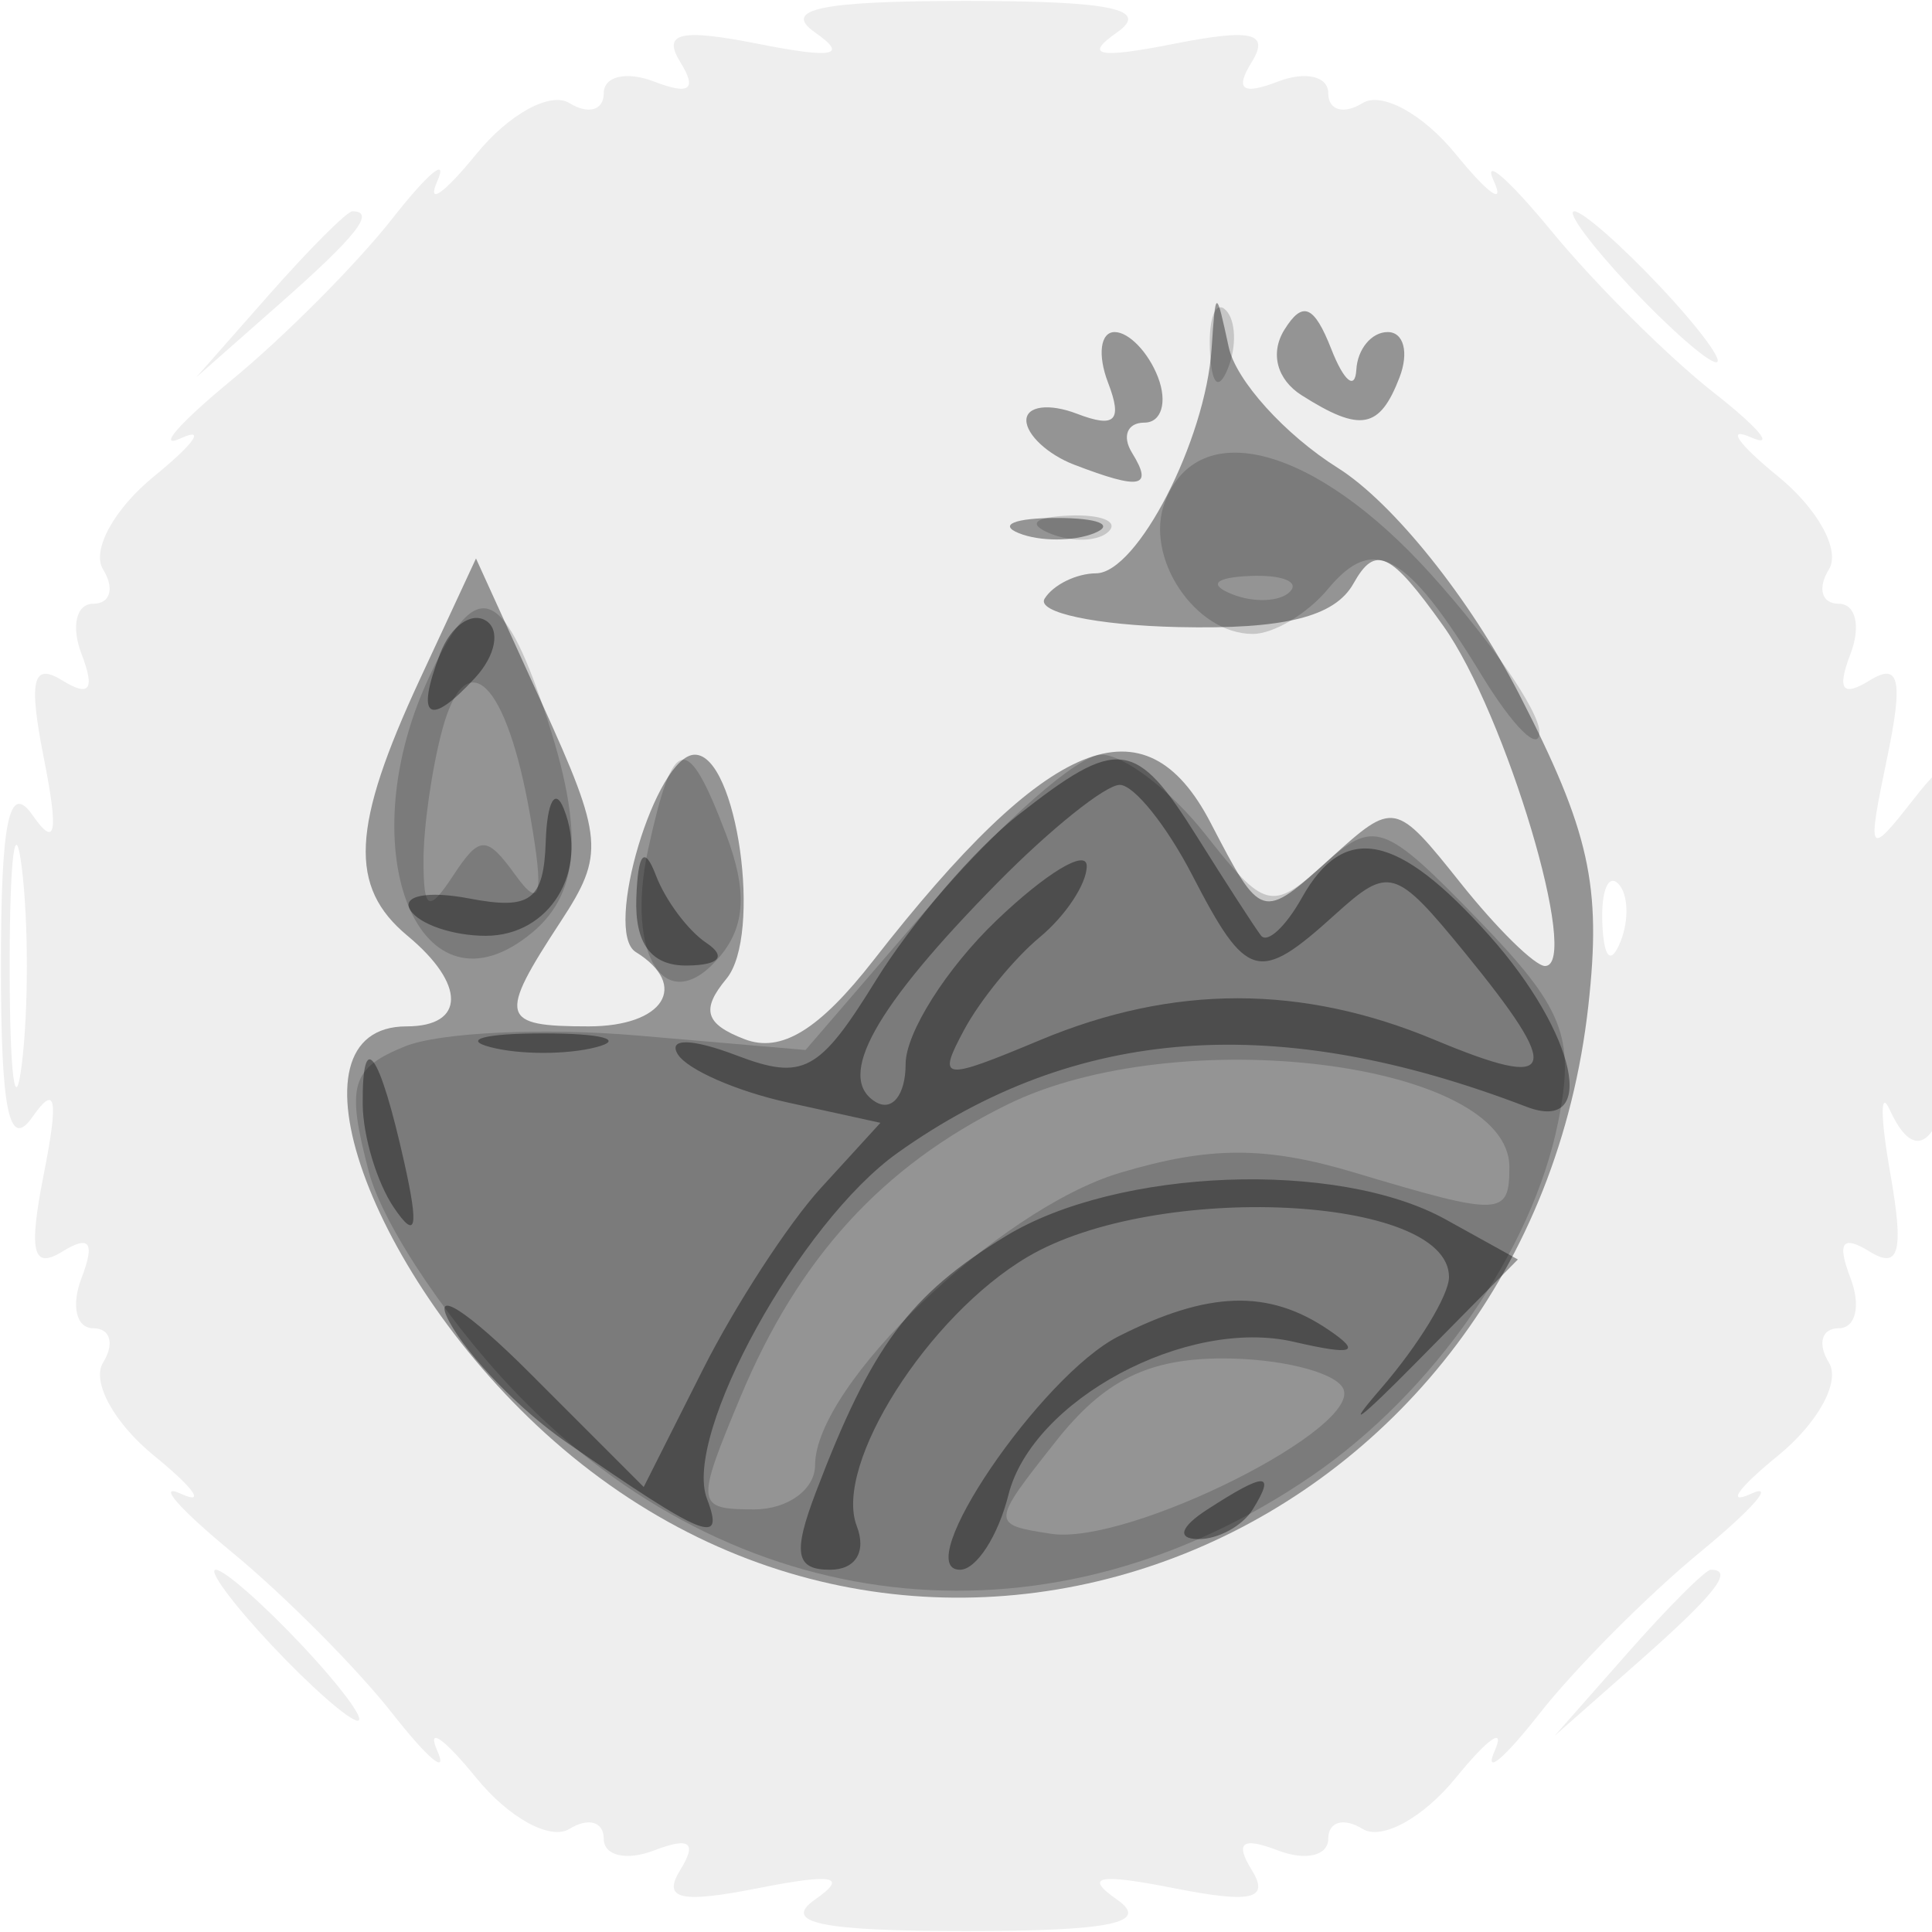 <svg xmlns="http://www.w3.org/2000/svg" width="64" height="64" version="1.1" fill="#000000"><path fill-opacity=".067" d="M 27 1.076 C 28.108 1.848, 27.619 1.947, 25.125 1.454 C 22.525 0.940, 21.931 1.080, 22.539 2.063 C 23.100 2.971, 22.847 3.155, 21.664 2.701 C 20.749 2.350, 20 2.525, 20 3.090 C 20 3.656, 19.488 3.802, 18.863 3.415 C 18.232 3.025, 16.858 3.778, 15.776 5.106 C 14.704 6.423, 14.124 6.825, 14.487 6 C 14.851 5.175, 14.183 5.730, 13.003 7.233 C 11.823 8.737, 9.427 11.145, 7.679 12.585 C 5.930 14.025, 5.175 14.893, 6 14.515 C 6.825 14.136, 6.423 14.704, 5.106 15.776 C 3.778 16.858, 3.025 18.232, 3.415 18.863 C 3.802 19.488, 3.656 20, 3.090 20 C 2.525 20, 2.350 20.749, 2.701 21.664 C 3.155 22.847, 2.971 23.100, 2.063 22.539 C 1.080 21.931, 0.940 22.525, 1.454 25.125 C 1.947 27.619, 1.848 28.108, 1.076 27 C 0.302 25.890, 0.031 27.189, 0.031 32 C 0.031 36.811, 0.302 38.110, 1.076 37 C 1.848 35.892, 1.947 36.381, 1.454 38.875 C 0.940 41.475, 1.080 42.069, 2.063 41.461 C 2.971 40.900, 3.155 41.153, 2.701 42.336 C 2.350 43.251, 2.525 44, 3.090 44 C 3.656 44, 3.802 44.512, 3.415 45.137 C 3.025 45.768, 3.778 47.142, 5.106 48.224 C 6.423 49.296, 6.825 49.864, 6 49.485 C 5.175 49.107, 5.930 49.975, 7.679 51.415 C 9.427 52.855, 11.823 55.263, 13.003 56.767 C 14.183 58.270, 14.851 58.825, 14.487 58 C 14.124 57.175, 14.704 57.577, 15.776 58.894 C 16.858 60.222, 18.232 60.975, 18.863 60.585 C 19.488 60.198, 20 60.344, 20 60.910 C 20 61.475, 20.749 61.650, 21.664 61.299 C 22.847 60.845, 23.100 61.029, 22.539 61.937 C 21.931 62.920, 22.525 63.060, 25.125 62.546 C 27.619 62.053, 28.108 62.152, 27 62.924 C 25.890 63.698, 27.189 63.969, 32 63.969 C 36.811 63.969, 38.110 63.698, 37 62.924 C 35.892 62.152, 36.381 62.053, 38.875 62.546 C 41.475 63.060, 42.069 62.920, 41.461 61.937 C 40.900 61.029, 41.153 60.845, 42.336 61.299 C 43.251 61.650, 44 61.475, 44 60.910 C 44 60.344, 44.512 60.198, 45.137 60.585 C 45.768 60.975, 47.142 60.222, 48.224 58.894 C 49.296 57.577, 49.876 57.175, 49.513 58 C 49.149 58.825, 49.817 58.270, 50.997 56.767 C 52.177 55.263, 54.573 52.855, 56.321 51.415 C 58.070 49.975, 58.825 49.107, 58 49.485 C 57.175 49.864, 57.577 49.296, 58.894 48.224 C 60.222 47.142, 60.975 45.768, 60.585 45.137 C 60.198 44.512, 60.344 44, 60.910 44 C 61.475 44, 61.650 43.251, 61.299 42.336 C 60.845 41.153, 61.029 40.900, 61.937 41.461 C 62.915 42.066, 63.075 41.460, 62.619 38.875 C 62.291 37.019, 62.282 36.065, 62.597 36.756 C 63.849 39.499, 64.998 36.560, 64.968 30.691 C 64.938 24.885, 64.839 24.624, 63.371 26.500 C 61.886 28.397, 61.842 28.327, 62.510 25.125 C 63.054 22.518, 62.923 21.929, 61.937 22.539 C 61.029 23.100, 60.845 22.847, 61.299 21.664 C 61.650 20.749, 61.475 20, 60.910 20 C 60.344 20, 60.198 19.488, 60.585 18.863 C 60.975 18.232, 60.222 16.858, 58.894 15.776 C 57.577 14.704, 57.175 14.124, 58 14.487 C 58.825 14.851, 58.270 14.183, 56.767 13.003 C 55.263 11.823, 52.855 9.427, 51.415 7.679 C 49.975 5.930, 49.107 5.175, 49.485 6 C 49.864 6.825, 49.296 6.423, 48.224 5.106 C 47.142 3.778, 45.768 3.025, 45.137 3.415 C 44.512 3.802, 44 3.656, 44 3.090 C 44 2.525, 43.251 2.350, 42.336 2.701 C 41.153 3.155, 40.900 2.971, 41.461 2.063 C 42.069 1.080, 41.475 0.940, 38.875 1.454 C 36.381 1.947, 35.892 1.848, 37 1.076 C 38.110 0.302, 36.811 0.031, 32 0.031 C 27.189 0.031, 25.890 0.302, 27 1.076 M 8.924 9.750 L 6.500 12.500 9.250 10.076 C 11.820 7.810, 12.459 7, 11.674 7 C 11.495 7, 10.258 8.238, 8.924 9.750 M 54 9.500 C 55.292 10.875, 56.574 12, 56.849 12 C 57.124 12, 56.292 10.875, 55 9.500 C 53.708 8.125, 52.426 7, 52.151 7 C 51.876 7, 52.708 8.125, 54 9.500 M 0.320 32 C 0.320 35.575, 0.502 37.038, 0.723 35.250 C 0.945 33.462, 0.945 30.538, 0.723 28.750 C 0.502 26.962, 0.320 28.425, 0.320 32 M 53.079 30.583 C 53.127 31.748, 53.364 31.985, 53.683 31.188 C 53.972 30.466, 53.936 29.603, 53.604 29.271 C 53.272 28.939, 53.036 29.529, 53.079 30.583 M 9 54.500 C 10.292 55.875, 11.574 57, 11.849 57 C 12.124 57, 11.292 55.875, 10 54.500 C 8.708 53.125, 7.426 52, 7.151 52 C 6.876 52, 7.708 53.125, 9 54.500 M 53.924 54.750 L 51.500 57.500 54.250 55.076 C 56.820 52.810, 57.459 52, 56.674 52 C 56.495 52, 55.258 53.237, 53.924 54.750" stroke="none" fill="#000000" fill-rule="evenodd"/><path fill-opacity=".378" d="M 40.136 11.551 C 39.934 14.588, 37.674 18.983, 36.309 18.992 C 35.654 18.996, 34.887 19.374, 34.605 19.830 C 34.322 20.287, 36.313 20.712, 39.028 20.773 C 42.541 20.853, 44.215 20.437, 44.835 19.331 C 45.560 18.035, 46.055 18.268, 47.814 20.738 C 49.878 23.638, 52.379 32, 51.181 32 C 50.848 32, 49.590 30.765, 48.387 29.255 C 46.222 26.540, 46.176 26.531, 44.093 28.416 C 41.789 30.501, 41.792 30.501, 40.100 27.250 C 37.927 23.072, 34.730 24.376, 28.942 31.802 C 27.138 34.117, 25.877 34.890, 24.666 34.425 C 23.358 33.923, 23.214 33.447, 24.063 32.424 C 25.260 30.981, 24.419 25, 23.018 25 C 21.729 25, 19.971 30.864, 21.060 31.537 C 22.849 32.643, 21.990 34, 19.500 34 C 16.565 34, 16.488 33.711, 18.574 30.527 C 20.033 28.300, 19.988 27.772, 17.958 23.312 L 15.768 18.500 13.910 22.500 C 11.640 27.388, 11.544 29.377, 13.500 31 C 15.433 32.604, 15.418 34, 13.469 34 C 9.256 34, 12.230 42.361, 18.355 47.739 C 31.211 59.027, 50.662 50.837, 52.616 33.314 C 53.059 29.338, 52.660 27.542, 50.326 23 C 48.705 19.846, 46.143 16.647, 44.317 15.500 C 42.567 14.400, 40.940 12.600, 40.703 11.500 C 40.282 9.546, 40.269 9.547, 40.136 11.551 M 42.544 10.928 C 42.067 11.701, 42.300 12.576, 43.122 13.096 C 45.069 14.330, 45.704 14.213, 46.362 12.500 C 46.678 11.675, 46.501 11, 45.969 11 C 45.436 11, 44.968 11.563, 44.930 12.250 C 44.891 12.938, 44.519 12.630, 44.102 11.566 C 43.531 10.108, 43.148 9.951, 42.544 10.928 M 36.705 12.674 C 37.192 13.942, 36.942 14.192, 35.674 13.705 C 34.753 13.352, 34 13.451, 34 13.924 C 34 14.398, 34.712 15.059, 35.582 15.393 C 37.791 16.241, 38.213 16.154, 37.500 15 C 37.160 14.450, 37.344 14, 37.910 14 C 38.475 14, 38.678 13.325, 38.362 12.500 C 38.045 11.675, 37.398 11, 36.924 11 C 36.451 11, 36.352 11.753, 36.705 12.674 M 33.750 17.662 C 34.438 17.940, 35.563 17.940, 36.250 17.662 C 36.938 17.385, 36.375 17.158, 35 17.158 C 33.625 17.158, 33.063 17.385, 33.750 17.662" stroke="none" fill="#000000" fill-rule="evenodd"/><path fill-opacity=".169" d="M 40.079 11.583 C 40.127 12.748, 40.364 12.985, 40.683 12.188 C 40.972 11.466, 40.936 10.603, 40.604 10.271 C 40.272 9.939, 40.036 10.529, 40.079 11.583 M 38.590 16.627 C 37.889 18.452, 39.585 21, 41.500 21 C 42.190 21, 43.311 20.330, 43.991 19.511 C 45.507 17.684, 46.600 18.296, 49.077 22.359 C 50.131 24.087, 50.994 24.939, 50.996 24.253 C 50.998 23.567, 49.373 21.204, 47.384 19.003 C 43.571 14.782, 39.699 13.736, 38.590 16.627 M 34.813 17.683 C 35.534 17.972, 36.397 17.936, 36.729 17.604 C 37.061 17.272, 36.471 17.036, 35.417 17.079 C 34.252 17.127, 34.015 17.364, 34.813 17.683 M 40.813 19.683 C 41.534 19.972, 42.397 19.936, 42.729 19.604 C 43.061 19.272, 42.471 19.036, 41.417 19.079 C 40.252 19.127, 40.015 19.364, 40.813 19.683 M 14.161 22.547 C 11.558 28.259, 13.928 33.965, 17.627 30.895 C 19.286 29.518, 19.364 27.341, 17.902 23.149 C 16.572 19.334, 15.689 19.192, 14.161 22.547 M 14.648 24.184 C 14.306 25.458, 14.028 27.400, 14.029 28.500 C 14.030 30.162, 14.197 30.246, 15.015 29 C 15.891 27.667, 16.120 27.667, 17.084 29 C 17.910 30.142, 18.025 29.673, 17.565 27.031 C 16.788 22.557, 15.436 21.238, 14.648 24.184 M 21.478 28.099 C 20.687 31.702, 22.091 33.800, 23.864 31.664 C 24.699 30.657, 24.752 29.479, 24.046 27.622 C 22.758 24.235, 22.309 24.318, 21.478 28.099 M 30.898 29.891 L 26.685 34.782 21.093 34.301 C 18.017 34.037, 14.565 34.198, 13.422 34.660 C 11.624 35.387, 11.462 35.948, 12.220 38.824 C 12.701 40.652, 15.042 44.095, 17.422 46.474 C 24.734 53.787, 34.929 54.732, 43.458 48.888 C 47.493 46.124, 50.767 41.416, 51.619 37.153 C 52.181 34.345, 51.801 33.390, 48.953 30.451 C 45.843 27.242, 45.516 27.128, 43.825 28.659 C 42.137 30.186, 41.881 30.119, 39.937 27.647 C 38.792 26.191, 37.237 25, 36.483 25 C 35.728 25, 33.215 27.201, 30.898 29.891 M 33.355 36.597 C 29.225 38.634, 26.453 41.673, 24.534 46.264 C 23.032 49.859, 23.049 50, 24.987 50 C 26.094 50, 27 49.341, 27 48.535 C 27 45.887, 33.078 40.057, 37.093 38.854 C 40.062 37.964, 41.928 37.962, 44.866 38.842 C 49.734 40.300, 50 40.291, 50 38.661 C 50 35.172, 39.007 33.809, 33.355 36.597 M 34.973 47.750 C 32.821 50.473, 32.820 50.503, 34.823 50.809 C 37.389 51.202, 45.269 47.245, 44.476 45.962 C 44.149 45.433, 42.366 45, 40.514 45 C 38.032 45, 36.573 45.724, 34.973 47.750" stroke="none" fill="#000000" fill-rule="evenodd"/><path fill-opacity=".374" d="M 14.581 21.649 C 13.754 23.804, 14.206 24.118, 15.740 22.452 C 16.422 21.712, 16.582 20.860, 16.095 20.559 C 15.608 20.258, 14.927 20.748, 14.581 21.649 M 33.706 27.016 C 32.296 28.125, 30.187 30.580, 29.018 32.471 C 27.133 35.522, 26.610 35.802, 24.389 34.958 C 22.914 34.397, 22.119 34.384, 22.454 34.926 C 22.767 35.432, 24.405 36.150, 26.094 36.521 L 29.165 37.195 27.198 39.348 C 26.116 40.531, 24.352 43.245, 23.278 45.379 L 21.324 49.258 17.548 45.481 C 15.471 43.405, 14.272 42.640, 14.884 43.783 C 15.496 44.926, 17.234 46.718, 18.748 47.766 C 23.363 50.962, 24.025 51.229, 23.419 49.649 C 22.610 47.541, 26.492 40.498, 29.737 38.188 C 35.644 33.981, 42.305 33.493, 50.563 36.662 C 52.949 37.578, 52.225 34.235, 49.335 30.991 C 46.301 27.587, 44.530 27.230, 43.125 29.742 C 42.589 30.700, 41.980 31.262, 41.772 30.992 C 41.565 30.721, 40.621 29.262, 39.674 27.750 C 37.619 24.464, 37.041 24.393, 33.706 27.016 M 18.079 27.867 C 18.013 29.830, 17.580 30.153, 15.530 29.761 C 14.172 29.501, 13.298 29.674, 13.589 30.144 C 13.880 30.615, 15.006 31, 16.090 31 C 18.208 31, 19.512 28.871, 18.673 26.783 C 18.390 26.077, 18.122 26.565, 18.079 27.867 M 33.036 29.250 C 28.971 33.376, 27.684 35.687, 28.997 36.498 C 29.549 36.839, 30 36.276, 30 35.246 C 30 34.217, 31.350 32.081, 33 30.500 C 34.650 28.919, 36 28.105, 36 28.690 C 36 29.276, 35.300 30.336, 34.445 31.045 C 33.590 31.755, 32.461 33.139, 31.935 34.121 C 31.038 35.797, 31.193 35.817, 34.458 34.453 C 38.871 32.609, 43.125 32.608, 47.532 34.449 C 51.602 36.149, 51.799 35.566, 48.516 31.548 C 46.222 28.742, 46.010 28.681, 44.223 30.298 C 41.692 32.589, 41.300 32.481, 39.500 29 C 38.647 27.350, 37.564 26, 37.093 26 C 36.622 26, 34.797 27.462, 33.036 29.250 M 21.079 29.750 C 21.026 31.262, 21.574 31.995, 22.750 31.985 C 23.829 31.975, 24.078 31.688, 23.400 31.235 C 22.795 30.831, 22.043 29.825, 21.729 29 C 21.347 27.998, 21.132 28.247, 21.079 29.750 M 16.250 34.689 C 17.212 34.941, 18.788 34.941, 19.750 34.689 C 20.712 34.438, 19.925 34.232, 18 34.232 C 16.075 34.232, 15.287 34.438, 16.250 34.689 M 12.015 36.583 C 12.024 37.638, 12.487 39.175, 13.046 40 C 13.787 41.095, 13.880 40.691, 13.390 38.500 C 12.567 34.823, 11.995 34.025, 12.015 36.583 M 33.314 40.950 C 30.130 42.891, 28.862 44.602, 27.026 49.433 C 26.257 51.454, 26.356 52, 27.493 52 C 28.343 52, 28.709 51.404, 28.381 50.552 C 27.604 48.524, 30.737 43.587, 34.040 41.636 C 38.288 39.126, 48 39.590, 48 42.302 C 48 42.901, 46.987 44.561, 45.750 45.992 C 44.513 47.422, 45.026 47.047, 46.891 45.157 L 50.282 41.721 47.891 40.396 C 44.313 38.413, 37.020 38.690, 33.314 40.950 M 37.055 44.267 C 34.481 45.569, 30.111 52, 31.800 52 C 32.341 52, 33.063 50.883, 33.406 49.518 C 34.195 46.375, 39.315 43.629, 42.858 44.449 C 44.838 44.907, 45.124 44.806, 44 44.046 C 42.013 42.701, 40.024 42.764, 37.055 44.267 M 40 50 C 39.099 50.582, 38.975 50.975, 39.691 50.985 C 40.346 50.993, 41.160 50.550, 41.500 50 C 42.267 48.758, 41.921 48.758, 40 50" stroke="none" fill="#000000" fill-rule="evenodd"/></svg>